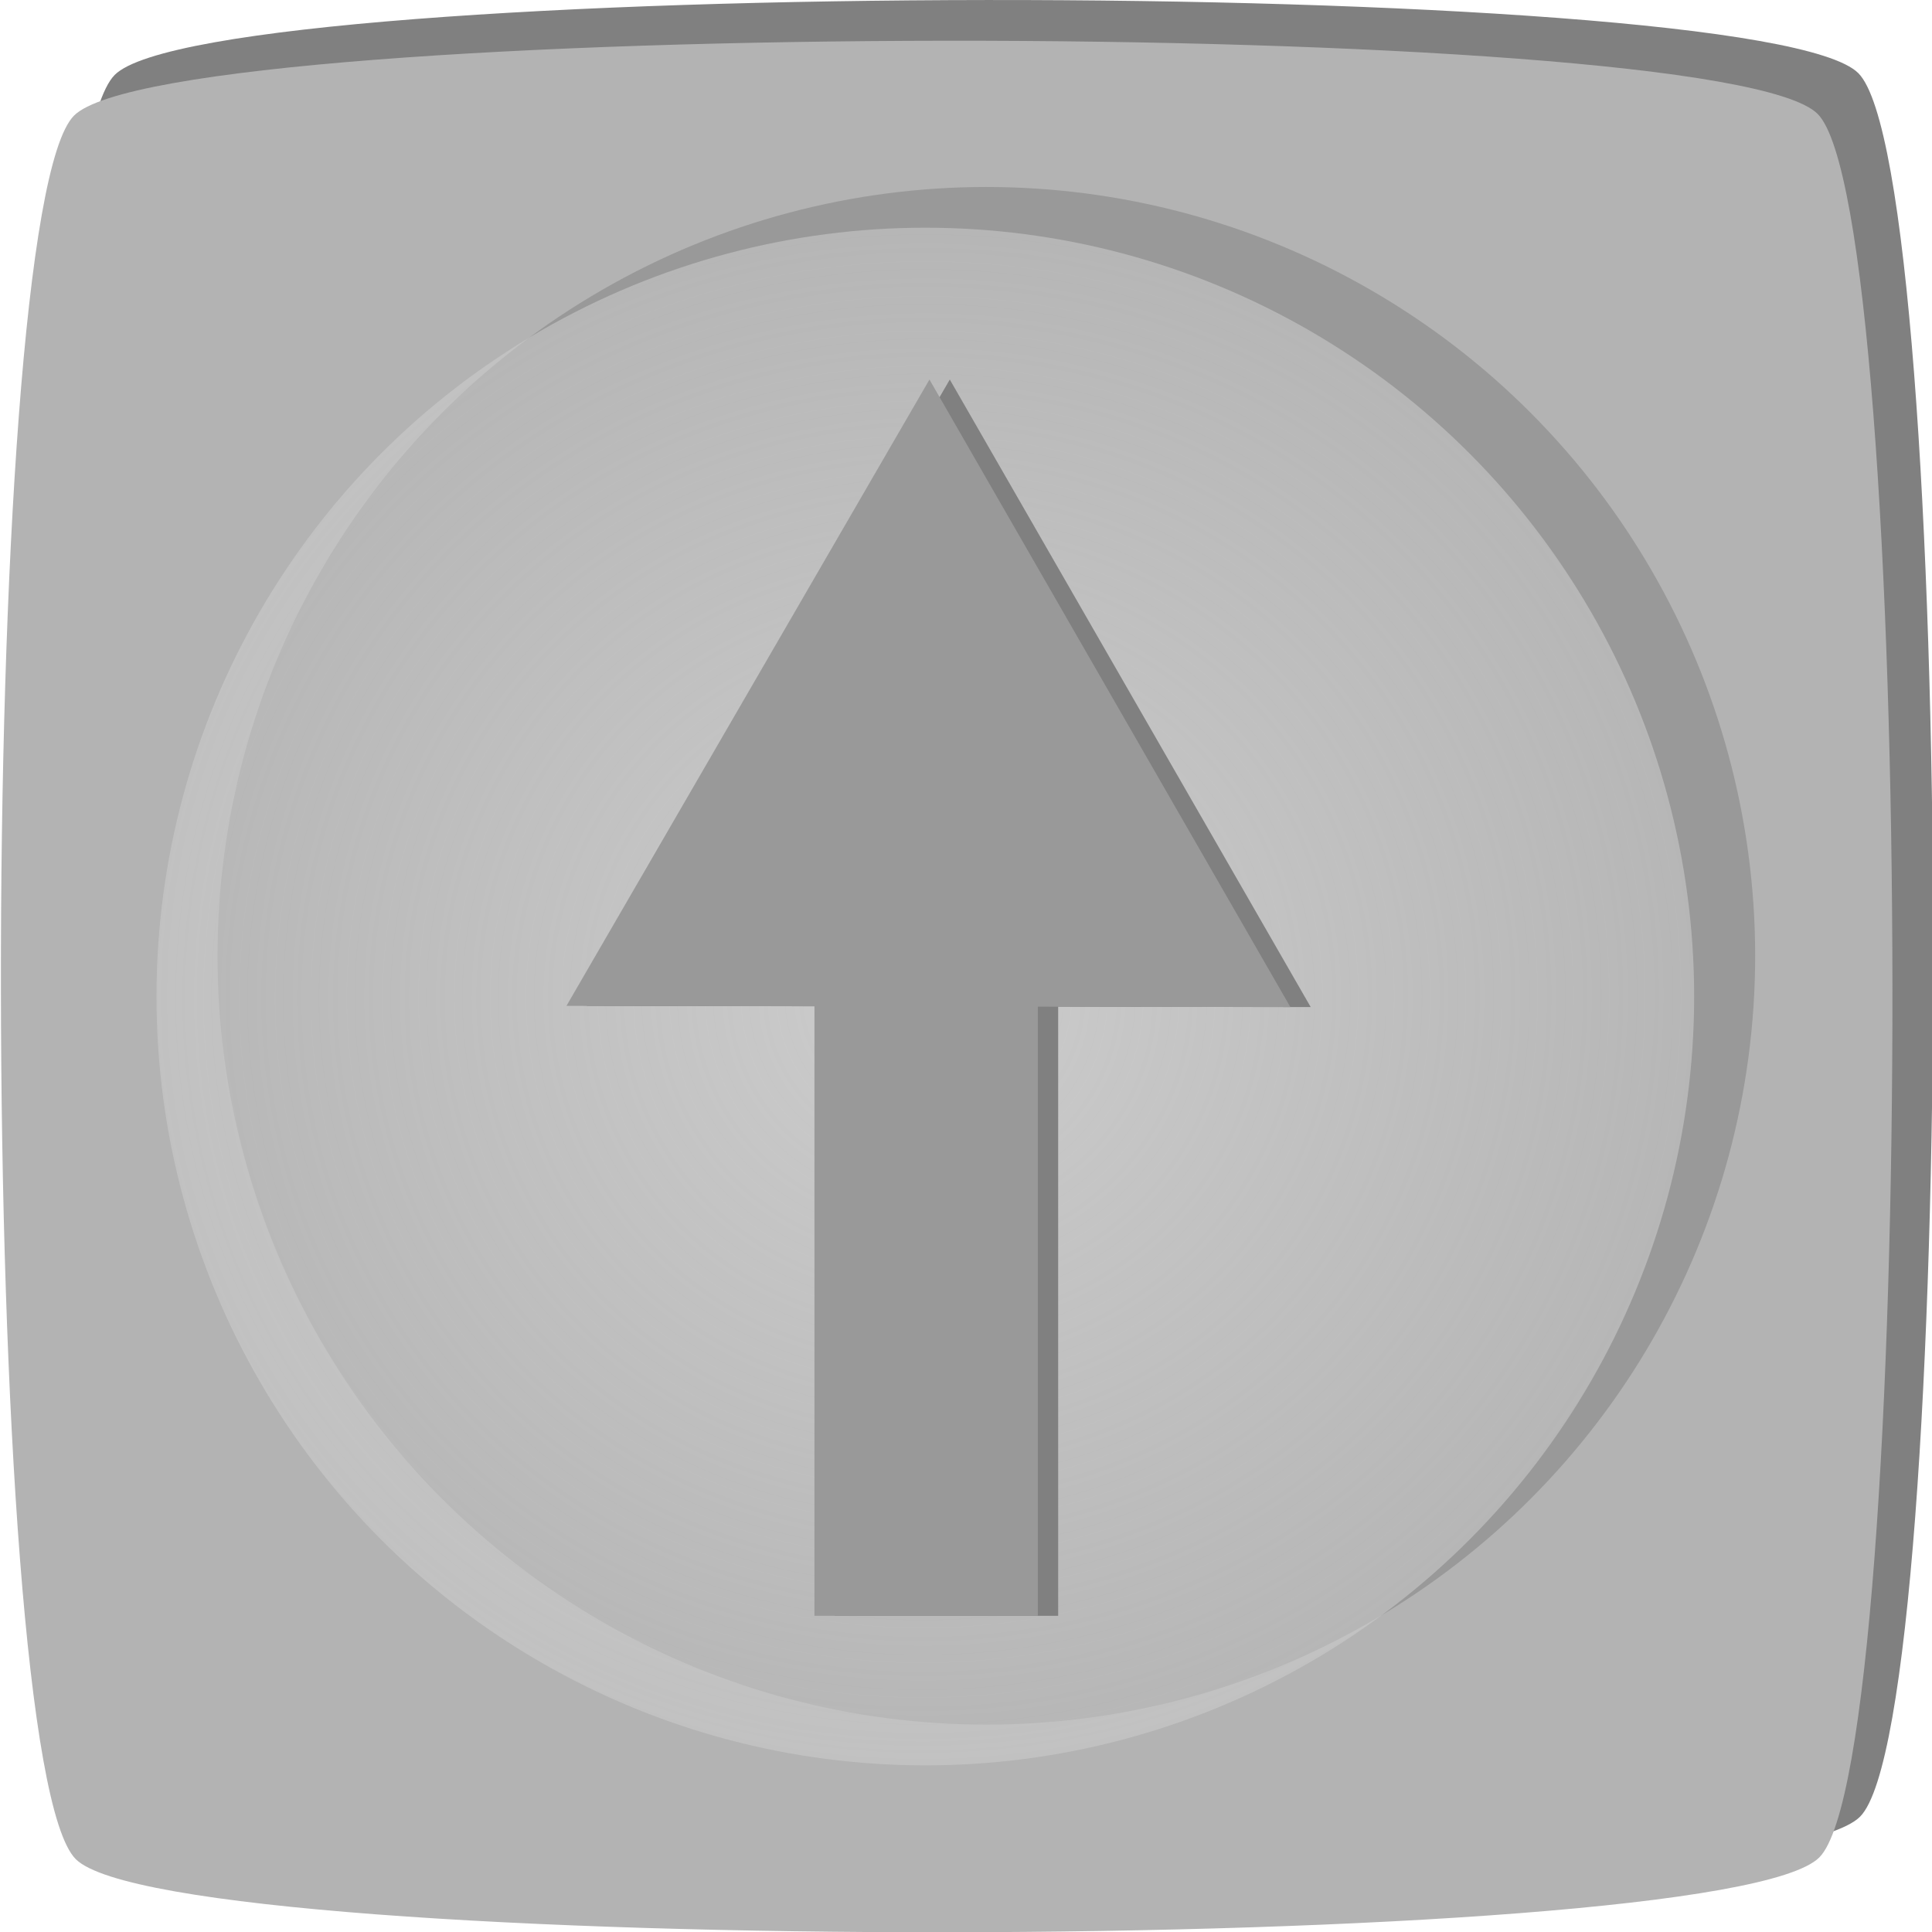 <?xml version="1.0" encoding="UTF-8" standalone="no"?>
<!-- Created with Inkscape (http://www.inkscape.org/) -->

<svg
   xmlns:dc="http://purl.org/dc/elements/1.1/"
   xmlns:cc="http://creativecommons.org/ns#"
   xmlns:rdf="http://www.w3.org/1999/02/22-rdf-syntax-ns#"
   xmlns:svg="http://www.w3.org/2000/svg"
   xmlns="http://www.w3.org/2000/svg"
   xmlns:xlink="http://www.w3.org/1999/xlink"
   xmlns:sodipodi="http://sodipodi.sourceforge.net/DTD/sodipodi-0.dtd"
   xmlns:inkscape="http://www.inkscape.org/namespaces/inkscape"
   width="50.246mm"
   height="50.246mm"
   viewBox="0 0 50.246 50.246"
   version="1.1"
   id="svg8"
   inkscape:version="0.92.5 (2060ec1f9f, 2020-04-08)"
   sodipodi:docname="upArrow.svg">
  <defs
     id="defs2">
    <linearGradient
       inkscape:collect="always"
       id="linearGradient844">
      <stop
         style="stop-color:#cccccc;stop-opacity:1;"
         offset="0"
         id="stop840" />
      <stop
         style="stop-color:#cccccc;stop-opacity:0;"
         offset="1"
         id="stop842" />
    </linearGradient>
    <radialGradient
       inkscape:collect="always"
       xlink:href="#linearGradient844"
       id="radialGradient846"
       cx="-6.254"
       cy="84.75"
       fx="-6.254"
       fy="84.75"
       r="19.995"
       gradientUnits="userSpaceOnUse"
       gradientTransform="matrix(2.377,-0.023,0.022,2.31,59.742,-137.048)" />
    <radialGradient
       inkscape:collect="always"
       xlink:href="#linearGradient844"
       id="radialGradient868"
       gradientUnits="userSpaceOnUse"
       gradientTransform="matrix(2.377,-0.023,0.022,2.31,59.742,-137.048)"
       cx="-6.254"
       cy="84.75"
       fx="-6.254"
       fy="84.75"
       r="19.995" />
  </defs>
  <sodipodi:namedview
     id="base"
     pagecolor="#ffffff"
     bordercolor="#666666"
     borderopacity="1.0"
     inkscape:pageopacity="0.0"
     inkscape:pageshadow="2"
     inkscape:zoom="0.98994949"
     inkscape:cx="277.54796"
     inkscape:cy="9.3548093"
     inkscape:document-units="mm"
     inkscape:current-layer="layer1"
     showgrid="false"
     inkscape:window-width="1916"
     inkscape:window-height="1029"
     inkscape:window-x="0"
     inkscape:window-y="24"
     inkscape:window-maximized="0"
     showguides="true"
     inkscape:guide-bbox="true"
     fit-margin-top="0"
     fit-margin-left="0"
     fit-margin-right="0"
     fit-margin-bottom="0" />
  <g
     inkscape:label="Layer 1"
     inkscape:groupmode="layer"
     id="layer1"
     transform="translate(-22.702,-32.941)">
    <g
       id="g913">
      <g
         id="g897">
        <path
           transform="matrix(1.566,-0.269,0.269,1.566,25.146,-27.553)"
           d="m 17.01,71.722 c -1.863,1.32 -26.812,-2.94 -28.131,-4.803 -1.32,-1.863 2.94,-26.812 4.803,-28.131 1.863,-1.32 26.812,2.94 28.131,4.803 1.32,1.863 -2.94,26.812 -4.803,28.131 z"
           inkscape:randomized="0"
           inkscape:rounded="0.08"
           inkscape:flatsided="true"
           sodipodi:arg2="1.7398976"
           sodipodi:arg1="0.95449939"
           sodipodi:r2="14.269148"
           sodipodi:r1="20.179623"
           sodipodi:cy="55.254715"
           sodipodi:cx="5.3453913"
           sodipodi:sides="4"
           id="path866"
           style="fill:#808080;fill-opacity:1;stroke:none;stroke-width:1.259;stroke-miterlimit:4;stroke-dasharray:none;stroke-opacity:1"
           sodipodi:type="star" />
        <path
           sodipodi:type="star"
           style="fill:#b3b3b3;fill-opacity:1;stroke:none;stroke-width:1.259;stroke-miterlimit:4;stroke-dasharray:none;stroke-opacity:1"
           id="path852"
           sodipodi:sides="4"
           sodipodi:cx="5.3453913"
           sodipodi:cy="55.254715"
           sodipodi:r1="20.179623"
           sodipodi:r2="14.269148"
           sodipodi:arg1="0.95449939"
           sodipodi:arg2="1.7398976"
           inkscape:flatsided="true"
           inkscape:rounded="0.08"
           inkscape:randomized="0"
           d="m 17.01,71.722 c -1.863,1.32 -26.812,-2.94 -28.131,-4.803 -1.32,-1.863 2.94,-26.812 4.803,-28.131 1.863,-1.32 26.812,2.94 28.131,4.803 1.32,1.863 -2.94,26.812 -4.803,28.131 z"
           transform="matrix(1.566,-0.269,0.269,1.566,24.087,-26.494)" />
        <g
           style="fill:#4d4d4d;stroke-width:1.107"
           transform="matrix(0.904,0,0,0.904,-17.279,-47.964)"
           id="g850">
          <rect
             style="fill:#4d4d4d;fill-opacity:1;stroke:none;stroke-width:1.107;stroke-miterlimit:4;stroke-dasharray:none;stroke-opacity:1"
             id="rect846"
             width="6.426"
             height="19.277"
             x="67.658"
             y="116.705" />
          <path
             sodipodi:type="star"
             style="fill:#4d4d4d;fill-opacity:1;stroke:none;stroke-width:1.609;stroke-miterlimit:4;stroke-dasharray:none;stroke-opacity:1"
             id="path848"
             sodipodi:sides="3"
             sodipodi:cx="74.650299"
             sodipodi:cy="96.105659"
             sodipodi:r1="17.472967"
             sodipodi:r2="8.7364845"
             sodipodi:arg1="0.78539816"
             sodipodi:arg2="1.8325957"
             inkscape:flatsided="false"
             inkscape:rounded="0"
             inkscape:randomized="0"
             d="M 87.006,108.461 72.389,104.544 57.773,100.628 68.473,89.928 79.173,79.228 83.089,93.844 Z"
             inkscape:transform-center-x="-1.1787085"
             inkscape:transform-center-y="-2.3016263"
             transform="matrix(0.665,-0.177,0.177,0.665,4.293,61.743)" />
        </g>
        <circle
           r="19.995"
           cy="57.799"
           cx="48.354"
           id="circle848"
           style="fill:#999999;fill-opacity:1;stroke:none;stroke-width:2;stroke-miterlimit:4;stroke-dasharray:none;stroke-opacity:1" />
        <circle
           style="fill:url(#radialGradient868);fill-opacity:1;stroke:none;stroke-width:2;stroke-miterlimit:4;stroke-dasharray:none;stroke-opacity:1"
           id="path17"
           cx="46.767"
           cy="58.858"
           r="19.995" />
        <g
           style="fill:#808080;stroke-width:1.107"
           transform="matrix(0.904,0,0,0.904,-16.75,-47.964)"
           id="g882">
          <rect
             style="fill:#808080;fill-opacity:1;stroke:none;stroke-width:1.107;stroke-miterlimit:4;stroke-dasharray:none;stroke-opacity:1"
             id="rect878"
             width="6.426"
             height="19.277"
             x="67.658"
             y="116.705" />
          <path
             sodipodi:type="star"
             style="fill:#808080;fill-opacity:1;stroke:none;stroke-width:1.609;stroke-miterlimit:4;stroke-dasharray:none;stroke-opacity:1"
             id="path880"
             sodipodi:sides="3"
             sodipodi:cx="74.650299"
             sodipodi:cy="96.105659"
             sodipodi:r1="17.472967"
             sodipodi:r2="8.7364845"
             sodipodi:arg1="0.78539816"
             sodipodi:arg2="1.8325957"
             inkscape:flatsided="false"
             inkscape:rounded="0"
             inkscape:randomized="0"
             d="M 87.006,108.461 72.389,104.544 57.773,100.628 68.473,89.928 79.173,79.228 83.089,93.844 Z"
             inkscape:transform-center-x="-1.1787085"
             inkscape:transform-center-y="-2.3016263"
             transform="matrix(0.665,-0.177,0.177,0.665,4.293,61.743)" />
        </g>
        <g
           id="g844"
           transform="matrix(0.904,0,0,0.904,-17.279,-47.964)"
           style="fill:#999999;stroke-width:1.107">
          <rect
             y="116.705"
             x="67.658"
             height="19.277"
             width="6.426"
             id="rect838"
             style="fill:#999999;fill-opacity:1;stroke:none;stroke-width:1.107;stroke-miterlimit:4;stroke-dasharray:none;stroke-opacity:1" />
          <path
             transform="matrix(0.665,-0.177,0.177,0.665,4.293,61.743)"
             inkscape:transform-center-y="-2.3016263"
             inkscape:transform-center-x="-1.1787085"
             d="M 87.006,108.461 72.389,104.544 57.773,100.628 68.473,89.928 79.173,79.228 83.089,93.844 Z"
             inkscape:randomized="0"
             inkscape:rounded="0"
             inkscape:flatsided="false"
             sodipodi:arg2="1.8325957"
             sodipodi:arg1="0.78539816"
             sodipodi:r2="8.7364845"
             sodipodi:r1="17.472967"
             sodipodi:cy="96.105659"
             sodipodi:cx="74.650299"
             sodipodi:sides="3"
             id="path840"
             style="fill:#999999;fill-opacity:1;stroke:none;stroke-width:1.609;stroke-miterlimit:4;stroke-dasharray:none;stroke-opacity:1"
             sodipodi:type="star" />
        </g>
      </g>
    </g>
  </g>
</svg>
